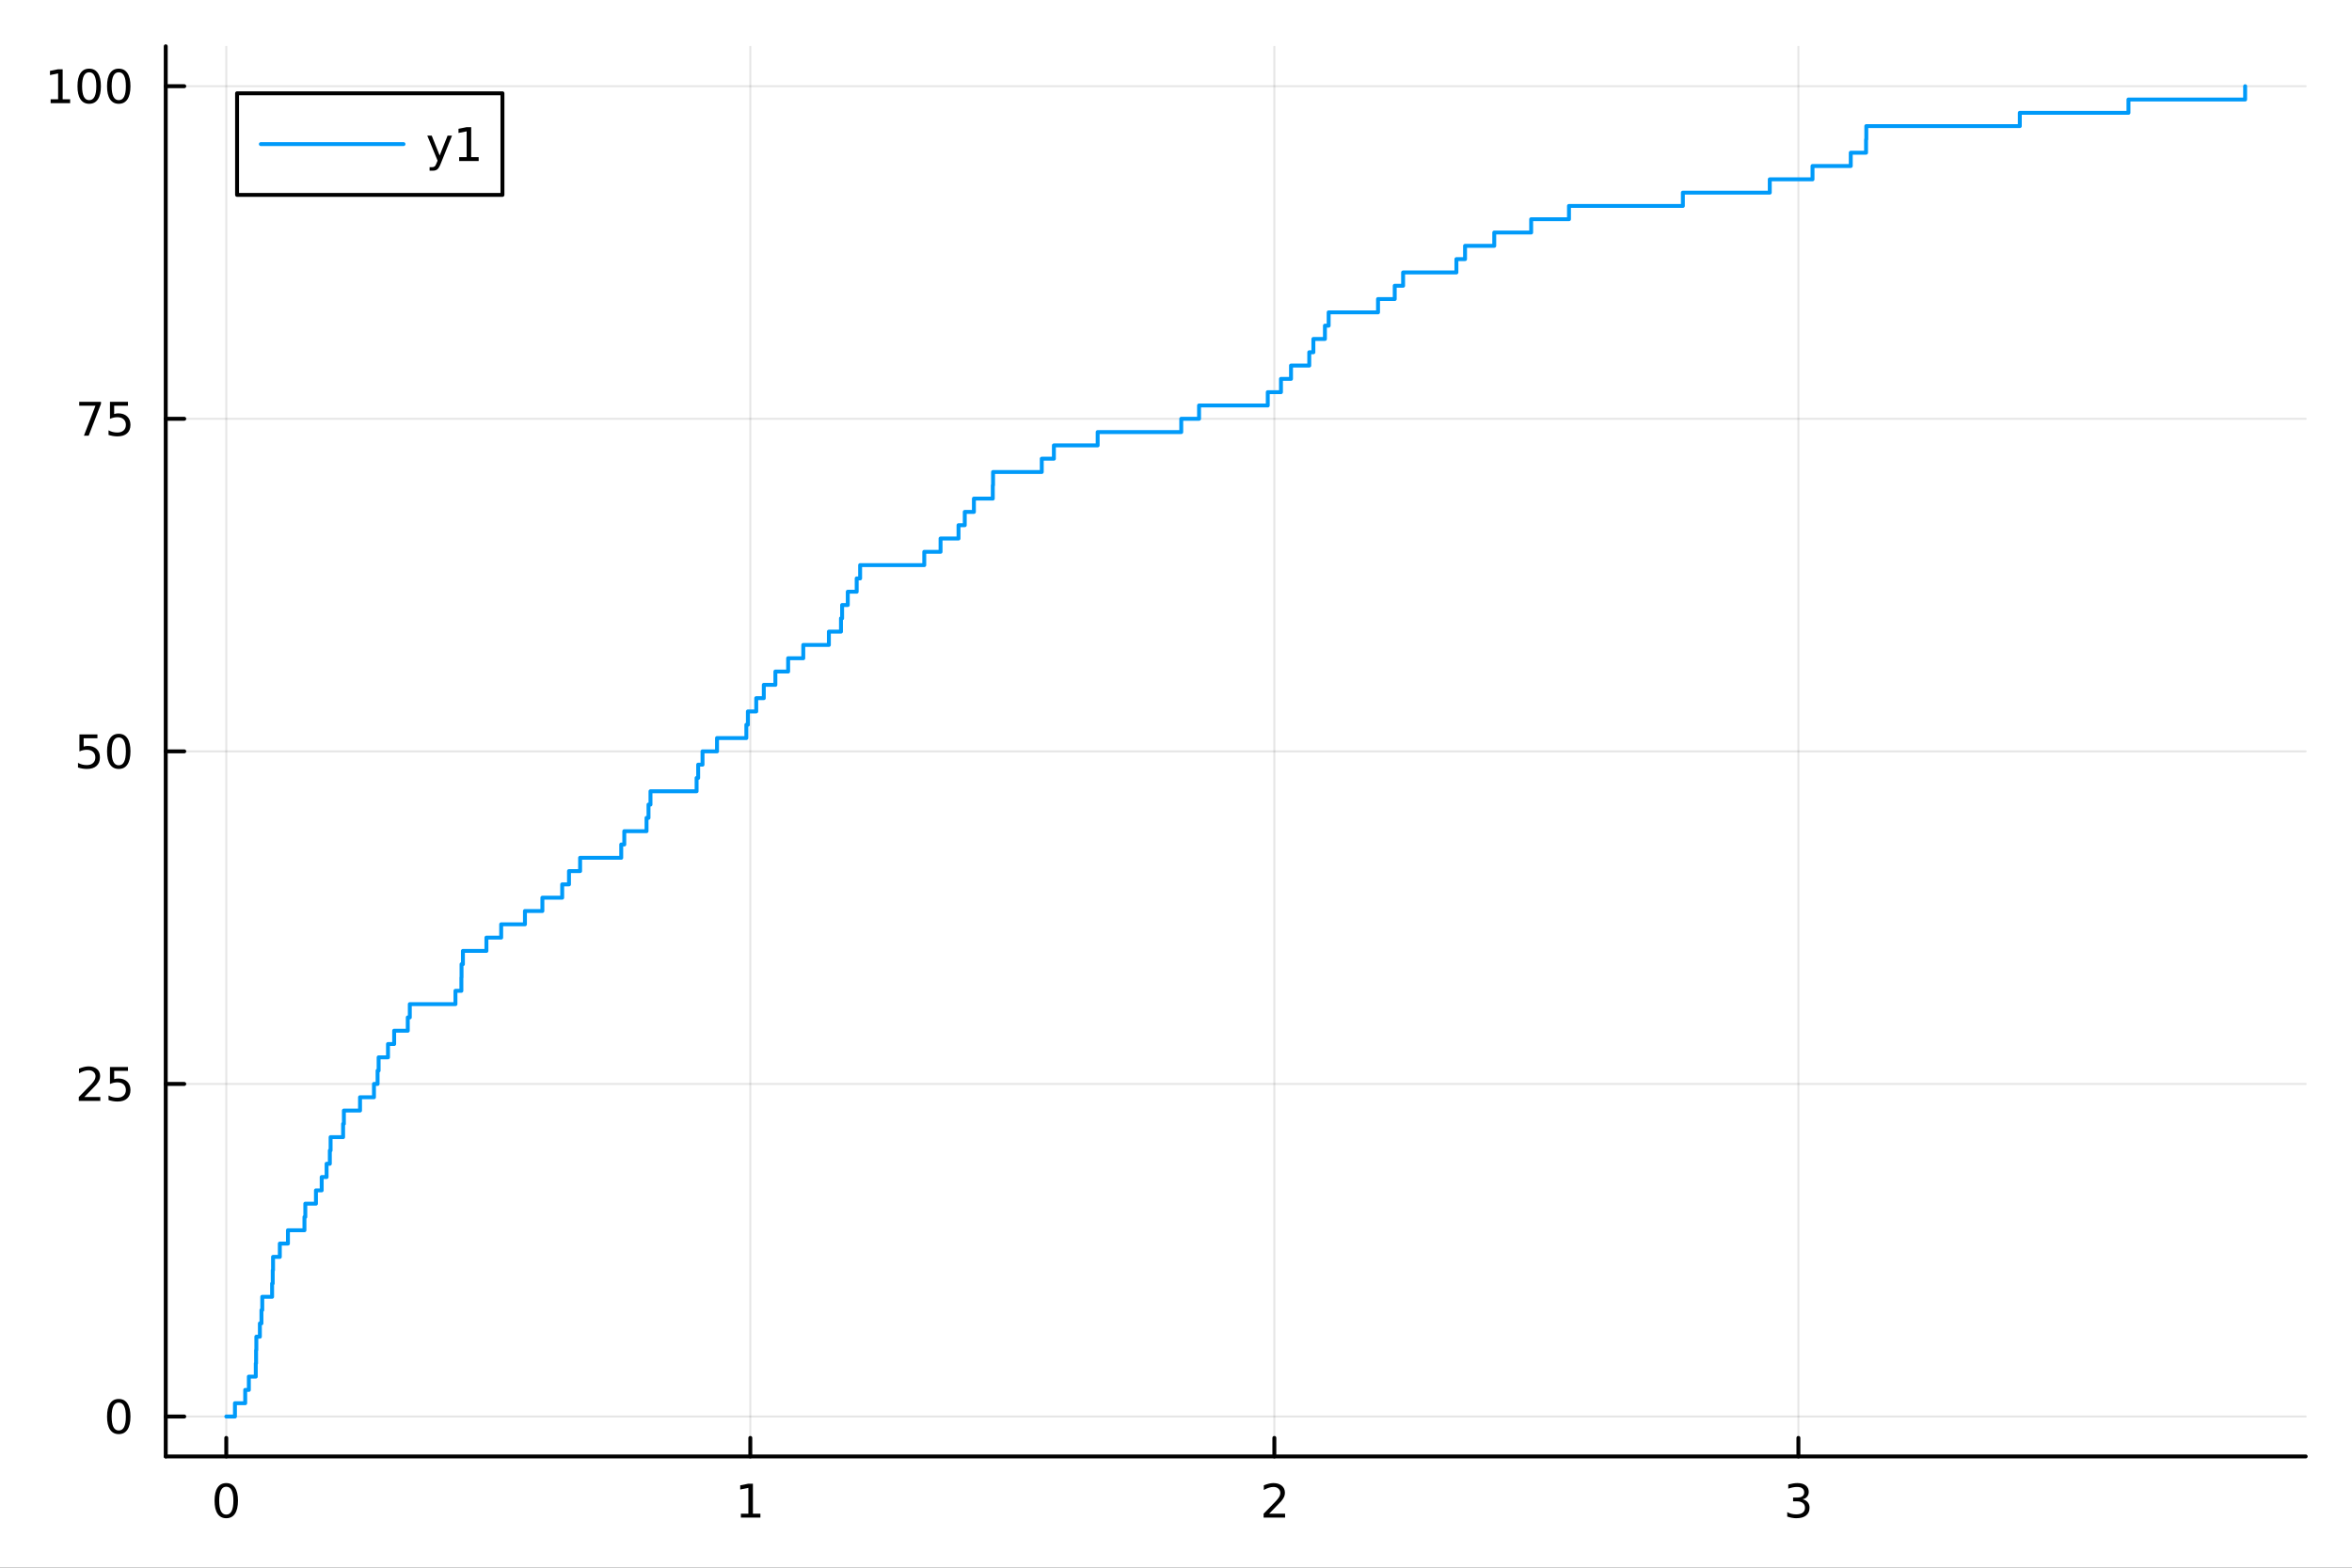 <?xml version="1.0" encoding="utf-8"?>
<svg xmlns="http://www.w3.org/2000/svg" xmlns:xlink="http://www.w3.org/1999/xlink" width="600" height="400" viewBox="0 0 2400 1600">
<rect x="0" y="0" width="2400" height="1600" fill="#333333" stroke="none"/>
<defs>
  <clipPath id="clip050">
    <rect x="0" y="0" width="2400" height="1600"/>
  </clipPath>
</defs>
<path clip-path="url(#clip050)" d="M0 1600 L2400 1600 L2400 0 L0 0  Z" fill="#ffffff" fill-rule="evenodd" fill-opacity="1"/>
<defs>
  <clipPath id="clip051">
    <rect x="480" y="0" width="1681" height="1600"/>
  </clipPath>
</defs>
<path clip-path="url(#clip050)" d="M169.121 1486.45 L2352.76 1486.45 L2352.76 47.244 L169.121 47.244  Z" fill="#ffffff" fill-rule="evenodd" fill-opacity="1"/>
<defs>
  <clipPath id="clip052">
    <rect x="169" y="47" width="2185" height="1440"/>
  </clipPath>
</defs>
<polyline clip-path="url(#clip052)" style="stroke:#000000; stroke-linecap:round; stroke-linejoin:round; stroke-width:2; stroke-opacity:0.1; fill:none" points="230.891,1486.45 230.891,47.244 "/>
<polyline clip-path="url(#clip052)" style="stroke:#000000; stroke-linecap:round; stroke-linejoin:round; stroke-width:2; stroke-opacity:0.1; fill:none" points="765.626,1486.45 765.626,47.244 "/>
<polyline clip-path="url(#clip052)" style="stroke:#000000; stroke-linecap:round; stroke-linejoin:round; stroke-width:2; stroke-opacity:0.1; fill:none" points="1300.36,1486.45 1300.36,47.244 "/>
<polyline clip-path="url(#clip052)" style="stroke:#000000; stroke-linecap:round; stroke-linejoin:round; stroke-width:2; stroke-opacity:0.1; fill:none" points="1835.1,1486.45 1835.1,47.244 "/>
<polyline clip-path="url(#clip050)" style="stroke:#000000; stroke-linecap:round; stroke-linejoin:round; stroke-width:4; stroke-opacity:1; fill:none" points="169.121,1486.45 2352.76,1486.45 "/>
<polyline clip-path="url(#clip050)" style="stroke:#000000; stroke-linecap:round; stroke-linejoin:round; stroke-width:4; stroke-opacity:1; fill:none" points="230.891,1486.45 230.891,1467.55 "/>
<polyline clip-path="url(#clip050)" style="stroke:#000000; stroke-linecap:round; stroke-linejoin:round; stroke-width:4; stroke-opacity:1; fill:none" points="765.626,1486.45 765.626,1467.55 "/>
<polyline clip-path="url(#clip050)" style="stroke:#000000; stroke-linecap:round; stroke-linejoin:round; stroke-width:4; stroke-opacity:1; fill:none" points="1300.36,1486.45 1300.36,1467.55 "/>
<polyline clip-path="url(#clip050)" style="stroke:#000000; stroke-linecap:round; stroke-linejoin:round; stroke-width:4; stroke-opacity:1; fill:none" points="1835.1,1486.45 1835.1,1467.55 "/>
<path clip-path="url(#clip050)" d="M230.891 1517.37 Q227.28 1517.37 225.451 1520.93 Q223.646 1524.47 223.646 1531.6 Q223.646 1538.71 225.451 1542.27 Q227.28 1545.82 230.891 1545.82 Q234.525 1545.82 236.331 1542.27 Q238.16 1538.71 238.16 1531.6 Q238.16 1524.47 236.331 1520.93 Q234.525 1517.37 230.891 1517.37 M230.891 1513.66 Q236.701 1513.66 239.757 1518.27 Q242.836 1522.85 242.836 1531.6 Q242.836 1540.33 239.757 1544.94 Q236.701 1549.52 230.891 1549.52 Q225.081 1549.52 222.002 1544.94 Q218.947 1540.33 218.947 1531.6 Q218.947 1522.85 222.002 1518.27 Q225.081 1513.66 230.891 1513.66 Z" fill="#000000" fill-rule="nonzero" fill-opacity="1" /><path clip-path="url(#clip050)" d="M756.008 1544.91 L763.647 1544.91 L763.647 1518.55 L755.336 1520.21 L755.336 1515.95 L763.6 1514.29 L768.276 1514.29 L768.276 1544.91 L775.915 1544.91 L775.915 1548.85 L756.008 1548.85 L756.008 1544.91 Z" fill="#000000" fill-rule="nonzero" fill-opacity="1" /><path clip-path="url(#clip050)" d="M1295.01 1544.91 L1311.33 1544.91 L1311.33 1548.85 L1289.39 1548.85 L1289.39 1544.91 Q1292.05 1542.16 1296.63 1537.53 Q1301.24 1532.88 1302.42 1531.53 Q1304.67 1529.01 1305.55 1527.27 Q1306.45 1525.51 1306.45 1523.82 Q1306.45 1521.07 1304.5 1519.33 Q1302.58 1517.6 1299.48 1517.6 Q1297.28 1517.6 1294.83 1518.36 Q1292.4 1519.13 1289.62 1520.68 L1289.62 1515.95 Q1292.44 1514.82 1294.9 1514.24 Q1297.35 1513.66 1299.39 1513.66 Q1304.76 1513.66 1307.95 1516.35 Q1311.15 1519.03 1311.15 1523.52 Q1311.15 1525.65 1310.34 1527.57 Q1309.55 1529.47 1307.44 1532.07 Q1306.86 1532.74 1303.76 1535.95 Q1300.66 1539.15 1295.01 1544.91 Z" fill="#000000" fill-rule="nonzero" fill-opacity="1" /><path clip-path="url(#clip050)" d="M1839.34 1530.21 Q1842.7 1530.93 1844.57 1533.2 Q1846.47 1535.47 1846.47 1538.8 Q1846.47 1543.92 1842.95 1546.72 Q1839.44 1549.52 1832.95 1549.52 Q1830.78 1549.52 1828.46 1549.08 Q1826.17 1548.66 1823.72 1547.81 L1823.72 1543.29 Q1825.66 1544.43 1827.98 1545.01 Q1830.29 1545.58 1832.81 1545.58 Q1837.21 1545.58 1839.5 1543.85 Q1841.82 1542.11 1841.82 1538.8 Q1841.82 1535.75 1839.67 1534.03 Q1837.54 1532.3 1833.72 1532.3 L1829.69 1532.3 L1829.69 1528.45 L1833.9 1528.45 Q1837.35 1528.45 1839.18 1527.09 Q1841.01 1525.7 1841.01 1523.11 Q1841.01 1520.45 1839.11 1519.03 Q1837.24 1517.6 1833.72 1517.6 Q1831.8 1517.6 1829.6 1518.01 Q1827.4 1518.43 1824.76 1519.31 L1824.76 1515.14 Q1827.42 1514.4 1829.74 1514.03 Q1832.07 1513.66 1834.13 1513.66 Q1839.46 1513.66 1842.56 1516.09 Q1845.66 1518.5 1845.66 1522.62 Q1845.66 1525.49 1844.02 1527.48 Q1842.38 1529.45 1839.34 1530.21 Z" fill="#000000" fill-rule="nonzero" fill-opacity="1" /><polyline clip-path="url(#clip052)" style="stroke:#000000; stroke-linecap:round; stroke-linejoin:round; stroke-width:2; stroke-opacity:0.1; fill:none" points="169.121,1445.72 2352.76,1445.72 "/>
<polyline clip-path="url(#clip052)" style="stroke:#000000; stroke-linecap:round; stroke-linejoin:round; stroke-width:2; stroke-opacity:0.1; fill:none" points="169.121,1106.28 2352.76,1106.28 "/>
<polyline clip-path="url(#clip052)" style="stroke:#000000; stroke-linecap:round; stroke-linejoin:round; stroke-width:2; stroke-opacity:0.1; fill:none" points="169.121,766.846 2352.76,766.846 "/>
<polyline clip-path="url(#clip052)" style="stroke:#000000; stroke-linecap:round; stroke-linejoin:round; stroke-width:2; stroke-opacity:0.1; fill:none" points="169.121,427.411 2352.76,427.411 "/>
<polyline clip-path="url(#clip052)" style="stroke:#000000; stroke-linecap:round; stroke-linejoin:round; stroke-width:2; stroke-opacity:0.1; fill:none" points="169.121,87.976 2352.76,87.976 "/>
<polyline clip-path="url(#clip050)" style="stroke:#000000; stroke-linecap:round; stroke-linejoin:round; stroke-width:4; stroke-opacity:1; fill:none" points="169.121,1486.45 169.121,47.244 "/>
<polyline clip-path="url(#clip050)" style="stroke:#000000; stroke-linecap:round; stroke-linejoin:round; stroke-width:4; stroke-opacity:1; fill:none" points="169.121,1445.72 188.019,1445.72 "/>
<polyline clip-path="url(#clip050)" style="stroke:#000000; stroke-linecap:round; stroke-linejoin:round; stroke-width:4; stroke-opacity:1; fill:none" points="169.121,1106.28 188.019,1106.28 "/>
<polyline clip-path="url(#clip050)" style="stroke:#000000; stroke-linecap:round; stroke-linejoin:round; stroke-width:4; stroke-opacity:1; fill:none" points="169.121,766.846 188.019,766.846 "/>
<polyline clip-path="url(#clip050)" style="stroke:#000000; stroke-linecap:round; stroke-linejoin:round; stroke-width:4; stroke-opacity:1; fill:none" points="169.121,427.411 188.019,427.411 "/>
<polyline clip-path="url(#clip050)" style="stroke:#000000; stroke-linecap:round; stroke-linejoin:round; stroke-width:4; stroke-opacity:1; fill:none" points="169.121,87.976 188.019,87.976 "/>
<path clip-path="url(#clip050)" d="M121.177 1431.51 Q117.566 1431.51 115.737 1435.08 Q113.932 1438.62 113.932 1445.75 Q113.932 1452.86 115.737 1456.42 Q117.566 1459.96 121.177 1459.96 Q124.811 1459.96 126.617 1456.42 Q128.445 1452.86 128.445 1445.75 Q128.445 1438.62 126.617 1435.08 Q124.811 1431.51 121.177 1431.51 M121.177 1427.81 Q126.987 1427.81 130.043 1432.42 Q133.121 1437 133.121 1445.75 Q133.121 1454.48 130.043 1459.08 Q126.987 1463.67 121.177 1463.67 Q115.367 1463.67 112.288 1459.08 Q109.233 1454.48 109.233 1445.75 Q109.233 1437 112.288 1432.42 Q115.367 1427.81 121.177 1427.81 Z" fill="#000000" fill-rule="nonzero" fill-opacity="1" /><path clip-path="url(#clip050)" d="M86.038 1119.63 L102.358 1119.63 L102.358 1123.56 L80.413 1123.56 L80.413 1119.63 Q83.075 1116.87 87.659 1112.24 Q92.265 1107.59 93.446 1106.25 Q95.691 1103.72 96.571 1101.99 Q97.473 1100.23 97.473 1098.54 Q97.473 1095.78 95.529 1094.05 Q93.608 1092.31 90.506 1092.31 Q88.307 1092.31 85.853 1093.07 Q83.422 1093.84 80.645 1095.39 L80.645 1090.67 Q83.469 1089.53 85.922 1088.95 Q88.376 1088.38 90.413 1088.38 Q95.784 1088.38 98.978 1091.06 Q102.172 1093.75 102.172 1098.24 Q102.172 1100.37 101.362 1102.29 Q100.575 1104.19 98.469 1106.78 Q97.89 1107.45 94.788 1110.67 Q91.686 1113.86 86.038 1119.63 Z" fill="#000000" fill-rule="nonzero" fill-opacity="1" /><path clip-path="url(#clip050)" d="M112.219 1089 L130.575 1089 L130.575 1092.94 L116.501 1092.94 L116.501 1101.41 Q117.52 1101.06 118.538 1100.9 Q119.557 1100.71 120.575 1100.71 Q126.362 1100.71 129.742 1103.89 Q133.121 1107.06 133.121 1112.47 Q133.121 1118.05 129.649 1121.15 Q126.177 1124.23 119.857 1124.23 Q117.682 1124.23 115.413 1123.86 Q113.168 1123.49 110.76 1122.75 L110.76 1118.05 Q112.844 1119.19 115.066 1119.74 Q117.288 1120.3 119.765 1120.3 Q123.77 1120.3 126.107 1118.19 Q128.445 1116.08 128.445 1112.47 Q128.445 1108.86 126.107 1106.76 Q123.77 1104.65 119.765 1104.65 Q117.89 1104.65 116.015 1105.07 Q114.163 1105.48 112.219 1106.36 L112.219 1089 Z" fill="#000000" fill-rule="nonzero" fill-opacity="1" /><path clip-path="url(#clip050)" d="M81.061 749.566 L99.418 749.566 L99.418 753.501 L85.344 753.501 L85.344 761.973 Q86.362 761.626 87.381 761.464 Q88.399 761.279 89.418 761.279 Q95.205 761.279 98.585 764.45 Q101.964 767.621 101.964 773.038 Q101.964 778.617 98.492 781.719 Q95.02 784.797 88.7 784.797 Q86.524 784.797 84.256 784.427 Q82.01 784.057 79.603 783.316 L79.603 778.617 Q81.686 779.751 83.909 780.307 Q86.131 780.862 88.608 780.862 Q92.612 780.862 94.95 778.756 Q97.288 776.649 97.288 773.038 Q97.288 769.427 94.95 767.321 Q92.612 765.214 88.608 765.214 Q86.733 765.214 84.858 765.631 Q83.006 766.047 81.061 766.927 L81.061 749.566 Z" fill="#000000" fill-rule="nonzero" fill-opacity="1" /><path clip-path="url(#clip050)" d="M121.177 752.645 Q117.566 752.645 115.737 756.209 Q113.932 759.751 113.932 766.881 Q113.932 773.987 115.737 777.552 Q117.566 781.094 121.177 781.094 Q124.811 781.094 126.617 777.552 Q128.445 773.987 128.445 766.881 Q128.445 759.751 126.617 756.209 Q124.811 752.645 121.177 752.645 M121.177 748.941 Q126.987 748.941 130.043 753.547 Q133.121 758.131 133.121 766.881 Q133.121 775.608 130.043 780.214 Q126.987 784.797 121.177 784.797 Q115.367 784.797 112.288 780.214 Q109.233 775.608 109.233 766.881 Q109.233 758.131 112.288 753.547 Q115.367 748.941 121.177 748.941 Z" fill="#000000" fill-rule="nonzero" fill-opacity="1" /><path clip-path="url(#clip050)" d="M80.83 410.131 L103.052 410.131 L103.052 412.122 L90.506 444.691 L85.622 444.691 L97.427 414.066 L80.83 414.066 L80.83 410.131 Z" fill="#000000" fill-rule="nonzero" fill-opacity="1" /><path clip-path="url(#clip050)" d="M112.219 410.131 L130.575 410.131 L130.575 414.066 L116.501 414.066 L116.501 422.538 Q117.52 422.191 118.538 422.029 Q119.557 421.844 120.575 421.844 Q126.362 421.844 129.742 425.015 Q133.121 428.187 133.121 433.603 Q133.121 439.182 129.649 442.284 Q126.177 445.362 119.857 445.362 Q117.682 445.362 115.413 444.992 Q113.168 444.622 110.76 443.881 L110.76 439.182 Q112.844 440.316 115.066 440.872 Q117.288 441.427 119.765 441.427 Q123.77 441.427 126.107 439.321 Q128.445 437.214 128.445 433.603 Q128.445 429.992 126.107 427.886 Q123.77 425.779 119.765 425.779 Q117.89 425.779 116.015 426.196 Q114.163 426.613 112.219 427.492 L112.219 410.131 Z" fill="#000000" fill-rule="nonzero" fill-opacity="1" /><path clip-path="url(#clip050)" d="M51.663 101.321 L59.302 101.321 L59.302 74.956 L50.992 76.622 L50.992 72.363 L59.256 70.696 L63.932 70.696 L63.932 101.321 L71.571 101.321 L71.571 105.256 L51.663 105.256 L51.663 101.321 Z" fill="#000000" fill-rule="nonzero" fill-opacity="1" /><path clip-path="url(#clip050)" d="M91.015 73.775 Q87.404 73.775 85.575 77.34 Q83.77 80.881 83.77 88.011 Q83.77 95.117 85.575 98.682 Q87.404 102.224 91.015 102.224 Q94.649 102.224 96.455 98.682 Q98.284 95.117 98.284 88.011 Q98.284 80.881 96.455 77.34 Q94.649 73.775 91.015 73.775 M91.015 70.071 Q96.825 70.071 99.881 74.678 Q102.959 79.261 102.959 88.011 Q102.959 96.738 99.881 101.344 Q96.825 105.928 91.015 105.928 Q85.205 105.928 82.126 101.344 Q79.071 96.738 79.071 88.011 Q79.071 79.261 82.126 74.678 Q85.205 70.071 91.015 70.071 Z" fill="#000000" fill-rule="nonzero" fill-opacity="1" /><path clip-path="url(#clip050)" d="M121.177 73.775 Q117.566 73.775 115.737 77.34 Q113.932 80.881 113.932 88.011 Q113.932 95.117 115.737 98.682 Q117.566 102.224 121.177 102.224 Q124.811 102.224 126.617 98.682 Q128.445 95.117 128.445 88.011 Q128.445 80.881 126.617 77.34 Q124.811 73.775 121.177 73.775 M121.177 70.071 Q126.987 70.071 130.043 74.678 Q133.121 79.261 133.121 88.011 Q133.121 96.738 130.043 101.344 Q126.987 105.928 121.177 105.928 Q115.367 105.928 112.288 101.344 Q109.233 96.738 109.233 88.011 Q109.233 79.261 112.288 74.678 Q115.367 70.071 121.177 70.071 Z" fill="#000000" fill-rule="nonzero" fill-opacity="1" /><polyline clip-path="url(#clip052)" style="stroke:#009af9; stroke-linecap:round; stroke-linejoin:round; stroke-width:4; stroke-opacity:1; fill:none" points="230.922,1445.72 230.939,1445.72 230.939,1445.72 230.988,1445.72 231.07,1445.72 231.097,1445.72 231.112,1445.72 231.113,1445.72 231.191,1445.72 231.195,1445.72 231.228,1445.72 231.262,1445.72 231.29,1445.72 231.419,1445.72 231.421,1445.72 231.484,1445.72 231.631,1445.72 231.749,1445.72 231.752,1445.72 231.892,1445.72 231.909,1445.72 231.981,1445.72 231.988,1445.72 231.99,1445.72 232.44,1445.72 232.49,1445.72 232.647,1445.72 232.832,1445.72 232.91,1445.72 232.921,1445.72 233.011,1445.72 233.113,1445.72 233.21,1445.72 233.301,1445.72 233.45,1445.72 233.46,1445.72 233.513,1445.72 233.52,1445.72 233.676,1445.72 233.92,1445.72 233.997,1445.72 234.053,1445.72 234.061,1445.72 234.097,1445.72 234.307,1445.72 234.331,1445.72 234.574,1445.72 234.592,1445.72 234.758,1445.72 235.284,1445.72 235.631,1445.72 235.654,1445.72 235.828,1445.72 236.184,1445.72 236.327,1445.72 236.924,1445.72 237.072,1445.72 237.454,1445.72 237.48,1445.72 237.715,1445.72 237.83,1445.72 237.836,1445.72 238.06,1445.72 238.389,1445.72 238.946,1445.72 238.956,1445.72 239.746,1445.72 239.746,1432.14 240.066,1432.14 240.26,1432.14 240.344,1432.14 240.375,1432.14 240.688,1432.14 240.847,1432.14 241.085,1432.14 241.867,1432.14 242.384,1432.14 242.468,1432.14 244.156,1432.14 244.391,1432.14 244.953,1432.14 245.404,1432.14 245.693,1432.14 245.979,1432.14 247.379,1432.14 247.6,1432.14 248.157,1432.14 248.543,1432.14 250.1,1432.14 250.209,1432.14 250.209,1418.56 250.979,1418.56 251.021,1418.56 251.2,1418.56 253.924,1418.56 253.924,1404.98 254.48,1404.98 254.711,1404.98 255.317,1404.98 255.85,1404.98 256.078,1404.98 257.233,1404.98 257.985,1404.98 259.251,1404.98 261.004,1404.98 261.004,1391.41 261.318,1391.41 261.318,1377.83 261.579,1377.83 261.579,1364.25 262.527,1364.25 263.319,1364.25 263.699,1364.25 265.18,1364.25 265.18,1350.67 266.256,1350.67 266.787,1350.67 266.787,1337.1 267.612,1337.1 267.612,1323.52 268.05,1323.52 268.382,1323.52 268.762,1323.52 269.479,1323.52 270.803,1323.52 270.922,1323.52 272.304,1323.52 272.547,1323.52 272.775,1323.52 274.192,1323.52 276.509,1323.52 277.659,1323.52 277.659,1309.94 278.296,1309.94 278.296,1296.36 278.572,1296.36 278.616,1296.36 278.616,1282.79 279.741,1282.79 283.817,1282.79 284.011,1282.79 285.528,1282.79 285.528,1269.21 285.646,1269.21 288.724,1269.21 289.738,1269.21 293.816,1269.21 293.816,1255.63 294.157,1255.63 300.272,1255.63 303.523,1255.63 306.306,1255.63 306.912,1255.63 309.951,1255.63 310.657,1255.63 310.657,1242.05 311.542,1242.05 311.542,1228.48 317.105,1228.48 320.299,1228.48 322.4,1228.48 322.4,1214.9 328.252,1214.9 328.252,1201.32 333.271,1201.32 333.271,1187.75 333.921,1187.75 335.699,1187.75 336.566,1187.75 336.566,1174.17 337.346,1174.17 337.346,1160.59 340.737,1160.59 343.191,1160.59 344.319,1160.59 350.102,1160.59 350.102,1147.01 350.61,1147.01 350.901,1147.01 350.901,1133.44 351.664,1133.44 354.067,1133.44 355.229,1133.44 355.616,1133.44 366.993,1133.44 367.377,1133.44 367.377,1119.86 370.632,1119.86 372.461,1119.86 374.27,1119.86 376.129,1119.86 376.788,1119.86 381.6,1119.86 381.6,1106.28 383.826,1106.28 385.138,1106.28 385.289,1106.28 385.289,1092.7 386.35,1092.7 386.35,1079.13 387.451,1079.13 389.103,1079.13 395.919,1079.13 395.919,1065.55 396.72,1065.55 397.069,1065.55 402.205,1065.55 402.205,1051.97 407.668,1051.97 416.095,1051.97 416.095,1038.39 418.169,1038.39 418.169,1024.82 419.363,1024.82 419.635,1024.82 419.695,1024.82 420.002,1024.82 432.645,1024.82 433.22,1024.82 435.152,1024.82 439.193,1024.82 449.66,1024.82 462.696,1024.82 463.026,1024.82 464.75,1024.82 464.75,1011.24 470.222,1011.24 470.79,1011.24 470.79,997.662 470.956,997.662 470.956,984.084 472.367,984.084 472.367,970.507 476.089,970.507 482.814,970.507 484.942,970.507 486.124,970.507 487.463,970.507 490.523,970.507 496.348,970.507 496.348,956.93 503.463,956.93 508.07,956.93 511.405,956.93 511.405,943.352 520.333,943.352 522.411,943.352 535.622,943.352 535.666,943.352 535.666,929.775 535.805,929.775 540.512,929.775 542.568,929.775 553.452,929.775 553.452,916.197 554.353,916.197 557.439,916.197 559.526,916.197 561.337,916.197 570.84,916.197 573.664,916.197 573.664,902.62 577.809,902.62 580.055,902.62 580.609,902.62 580.609,889.043 581.025,889.043 581.986,889.043 582.098,889.043 584.013,889.043 584.517,889.043 585.174,889.043 589.197,889.043 591.773,889.043 591.947,889.043 591.947,875.465 594.515,875.465 602.508,875.465 612.466,875.465 616.051,875.465 616.612,875.465 620.532,875.465 621.825,875.465 621.922,875.465 624.286,875.465 625.656,875.465 628.004,875.465 628.728,875.465 629.655,875.465 633.918,875.465 633.918,861.888 637.032,861.888 637.032,848.31 645.202,848.31 645.904,848.31 646.713,848.31 654.464,848.31 655.197,848.31 659.729,848.31 659.729,834.733 661.745,834.733 661.745,821.156 662.175,821.156 663.764,821.156 663.764,807.578 668.17,807.578 668.421,807.578 668.934,807.578 673.822,807.578 674.014,807.578 682.488,807.578 693.662,807.578 695.337,807.578 695.817,807.578 699.244,807.578 701.878,807.578 704.565,807.578 710.812,807.578 710.812,794.001 712.42,794.001 712.42,780.423 712.803,780.423 716.856,780.423 716.856,766.846 718.127,766.846 720.194,766.846 722.856,766.846 723.686,766.846 726.727,766.846 731.657,766.846 731.657,753.269 744.123,753.269 761.589,753.269 761.589,739.691 763.151,739.691 763.151,726.114 771.66,726.114 771.66,712.536 779.388,712.536 779.388,698.959 791.206,698.959 791.206,685.382 794.627,685.382 795.813,685.382 800.298,685.382 804.227,685.382 804.227,671.804 813.029,671.804 819.669,671.804 819.669,658.227 823.271,658.227 830.886,658.227 831.514,658.227 831.943,658.227 836.81,658.227 842.291,658.227 844.798,658.227 845.796,658.227 845.796,644.649 847.061,644.649 851.791,644.649 858.146,644.649 858.146,631.072 859.293,631.072 859.293,617.495 859.407,617.495 865.081,617.495 865.081,603.917 874.177,603.917 874.177,590.34 876.351,590.34 876.797,590.34 877.683,590.34 877.683,576.762 883.382,576.762 885.386,576.762 886.309,576.762 900.766,576.762 910.254,576.762 911.152,576.762 922.94,576.762 929.615,576.762 940.187,576.762 941.262,576.762 943.133,576.762 943.133,563.185 957.491,563.185 959.754,563.185 959.754,549.608 968.027,549.608 973.718,549.608 978.079,549.608 978.079,536.03 982.314,536.03 984.458,536.03 984.458,522.453 984.99,522.453 985.132,522.453 986.127,522.453 988.923,522.453 993.789,522.453 993.789,508.875 993.792,508.875 995.587,508.875 1001.32,508.875 1005.65,508.875 1011.92,508.875 1013.05,508.875 1013.05,495.298 1013.32,495.298 1013.32,481.721 1018.4,481.721 1029.01,481.721 1030.53,481.721 1060.98,481.721 1063.02,481.721 1063.02,468.143 1068.94,468.143 1070.91,468.143 1071.84,468.143 1075.13,468.143 1075.4,468.143 1075.4,454.566 1088.33,454.566 1088.8,454.566 1089.1,454.566 1093.08,454.566 1097.31,454.566 1105.32,454.566 1117.45,454.566 1120.07,454.566 1120.07,440.989 1137.39,440.989 1153.8,440.989 1157.33,440.989 1157.42,440.989 1158.18,440.989 1161.97,440.989 1166.71,440.989 1175.62,440.989 1205.36,440.989 1205.36,427.411 1218.68,427.411 1221.04,427.411 1223.52,427.411 1223.52,413.834 1249.17,413.834 1250.64,413.834 1251.73,413.834 1254.73,413.834 1277.94,413.834 1283.68,413.834 1293.62,413.834 1293.64,413.834 1293.64,400.256 1301.36,400.256 1307.11,400.256 1307.11,386.679 1308.77,386.679 1317.36,386.679 1317.36,373.102 1322.08,373.102 1324.19,373.102 1329.06,373.102 1335.98,373.102 1335.98,359.524 1340.18,359.524 1340.18,345.947 1351.98,345.947 1351.98,332.369 1355.77,332.369 1355.77,318.792 1360.37,318.792 1360.65,318.792 1363.52,318.792 1373.08,318.792 1373.63,318.792 1375.7,318.792 1377.95,318.792 1383.68,318.792 1384.7,318.792 1386.84,318.792 1387.73,318.792 1388.45,318.792 1399.9,318.792 1403.66,318.792 1406.15,318.792 1406.15,305.215 1423.2,305.215 1423.2,291.637 1431.74,291.637 1431.74,278.06 1433.11,278.06 1435.46,278.06 1438.08,278.06 1438.69,278.06 1439.08,278.06 1441.16,278.06 1441.62,278.06 1456.24,278.06 1456.8,278.06 1457.56,278.06 1486.13,278.06 1486.13,264.482 1494.95,264.482 1494.95,250.905 1524.75,250.905 1524.75,237.328 1537.52,237.328 1549.11,237.328 1562.41,237.328 1562.41,223.75 1601,223.75 1601,210.173 1676.86,210.173 1679.38,210.173 1717.21,210.173 1717.21,196.595 1793.24,196.595 1802.1,196.595 1805.89,196.595 1805.89,183.018 1849.5,183.018 1849.5,169.441 1888.53,169.441 1888.53,155.863 1904.14,155.863 1904.14,142.286 1904.39,142.286 1904.39,128.708 1949.33,128.708 1953.9,128.708 1982.71,128.708 1983.22,128.708 2061.03,128.708 2061.03,115.131 2171.9,115.131 2171.9,101.554 2290.95,101.554 2290.95,87.976 "/>
<path clip-path="url(#clip050)" d="M241.909 198.898 L512.703 198.898 L512.703 95.218 L241.909 95.218  Z" fill="#ffffff" fill-rule="evenodd" fill-opacity="1"/>
<polyline clip-path="url(#clip050)" style="stroke:#000000; stroke-linecap:round; stroke-linejoin:round; stroke-width:4; stroke-opacity:1; fill:none" points="241.909,198.898 512.703,198.898 512.703,95.218 241.909,95.218 241.909,198.898 "/>
<polyline clip-path="url(#clip050)" style="stroke:#009af9; stroke-linecap:round; stroke-linejoin:round; stroke-width:4; stroke-opacity:1; fill:none" points="266.172,147.058 411.747,147.058 "/>
<path clip-path="url(#clip050)" d="M449.853 166.745 Q448.047 171.375 446.334 172.787 Q444.621 174.199 441.751 174.199 L438.348 174.199 L438.348 170.634 L440.848 170.634 Q442.607 170.634 443.579 169.8 Q444.552 168.967 445.732 165.865 L446.496 163.921 L436.01 138.412 L440.524 138.412 L448.626 158.689 L456.727 138.412 L461.241 138.412 L449.853 166.745 Z" fill="#000000" fill-rule="nonzero" fill-opacity="1" /><path clip-path="url(#clip050)" d="M468.533 160.402 L476.172 160.402 L476.172 134.037 L467.862 135.703 L467.862 131.444 L476.126 129.778 L480.801 129.778 L480.801 160.402 L488.44 160.402 L488.44 164.338 L468.533 164.338 L468.533 160.402 Z" fill="#000000" fill-rule="nonzero" fill-opacity="1" /></svg>
